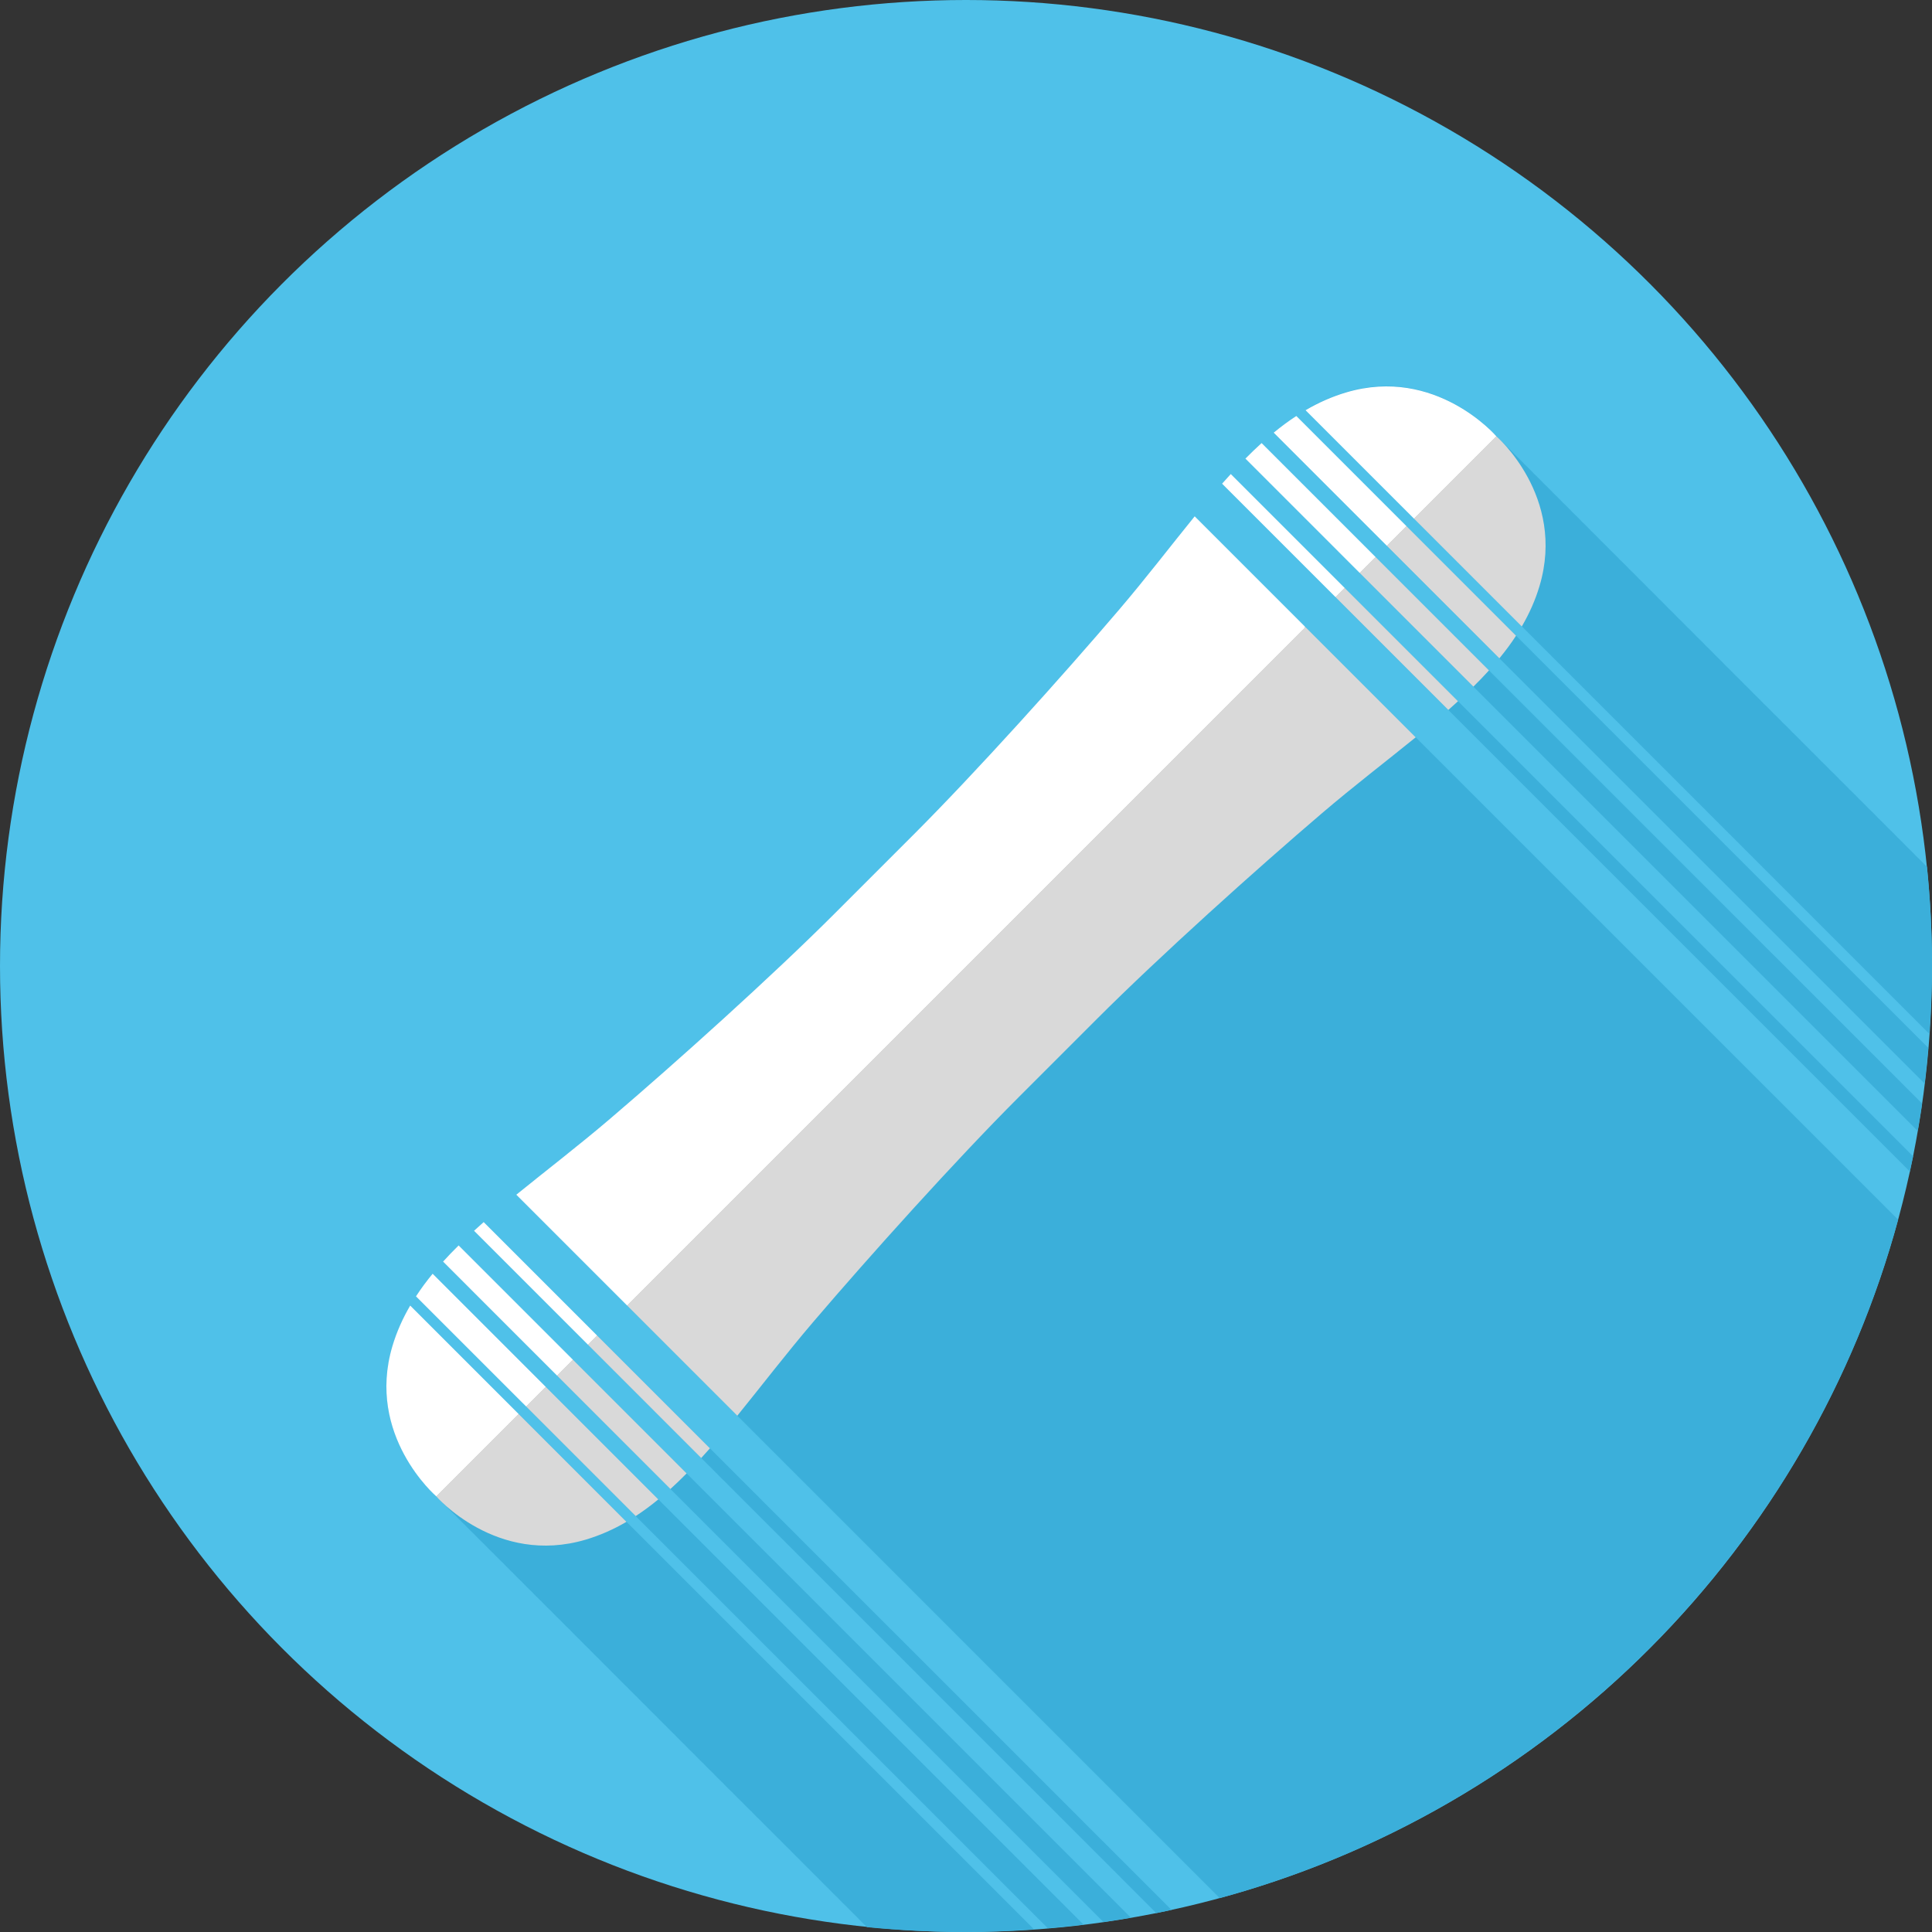 <?xml version="1.0" encoding="utf-8"?>
<!-- Generator: Adobe Illustrator 17.1.0, SVG Export Plug-In . SVG Version: 6.00 Build 0)  -->
<!DOCTYPE svg PUBLIC "-//W3C//DTD SVG 1.1//EN" "http://www.w3.org/Graphics/SVG/1.1/DTD/svg11.dtd">
<svg version="1.1" id="snowboard" xmlns="http://www.w3.org/2000/svg" xmlns:xlink="http://www.w3.org/1999/xlink" x="0px" y="0px"
	 viewBox="0 0 100 100" enable-background="new 0 0 100 100" xml:space="preserve">
<rect x="0" y="0" width="100" height="100" fill="#333333" stroke="none"/>
<circle id="snowboard-label" fill="#4FC1E9" cx="50" cy="50" r="50"/>
<g id="snowboard-shadow">
	<path id="snowboard-shadow_1_" fill="#3BAFDA" d="M94.475,59.359l3.772,3.772c-4.632,17.057-18.06,30.483-35.117,35.115
		l-0.241-0.242l-2.045-2.045l-4.384-4.384l-0.494-0.494l-0.989-0.989l-1.056-1.056l-0.637-0.637l-3.814-3.813
		c0,0,0,0,0.001,0l-0.923-0.923l-2.967-2.967l-0.561-0.561l-0.494-0.494l-0.989-0.989l-0.637-0.637l-3.814-3.813
		c0,0,0,0,0.001,0l-1.979-1.978l-2.967-2.967l-6.429-6.429l-0.988-0.989c1.537-1.249,3.205-2.523,4.855-3.932
		C35,54.986,39.967,50.52,43.221,47.265l4.043-4.043c3.256-3.255,7.722-8.221,10.643-11.644
		c1.407-1.648,2.682-3.317,3.931-4.855l0.989,0.989l0.494,0.494l0.494,0.494l0,0l0.99,0.989l5.934,5.934l3,3.001
		l3.001,3l1.911,1.911l5.721,5.721l0.423,0.423l0.285,0.285l1.765,1.765l1.764,1.764l0.285,0.285l0.143,0.143
		L94.475,59.359z M99.443,44.565c-0.15-0.153-0.25-0.241-0.25-0.241s-0.09-0.102-0.247-0.255
		c-0.149-0.152-0.248-0.24-0.248-0.24s-0.08-0.09-0.218-0.227c-0.167-0.172-0.276-0.269-0.276-0.269
		s-0.09-0.102-0.247-0.255c-0.148-0.151-0.247-0.239-0.247-0.239s-0.094-0.105-0.259-0.267
		c-0.143-0.143-0.236-0.228-0.236-0.228s-0.092-0.104-0.254-0.263c-0.144-0.146-0.24-0.231-0.24-0.231
		s-0.085-0.096-0.231-0.239c-0.158-0.163-0.263-0.256-0.263-0.256s-0.086-0.096-0.233-0.24
		c-0.158-0.162-0.263-0.255-0.263-0.255s-0.089-0.101-0.244-0.252c-0.15-0.153-0.25-0.242-0.25-0.242
		s-0.09-0.101-0.245-0.254c-0.15-0.152-0.249-0.24-0.249-0.24s-0.097-0.109-0.269-0.275
		c-0.137-0.139-0.227-0.219-0.227-0.219s-0.08-0.09-0.219-0.228c-0.166-0.171-0.275-0.268-0.275-0.268
		s-0.094-0.105-0.257-0.265c-0.144-0.145-0.237-0.23-0.237-0.23s-0.086-0.096-0.233-0.24
		c-0.158-0.162-0.263-0.255-0.263-0.255s-0.09-0.101-0.245-0.254c-0.15-0.152-0.249-0.24-0.249-0.24
		s-0.098-0.11-0.272-0.279c-0.135-0.136-0.224-0.215-0.224-0.215s-0.088-0.1-0.242-0.25
		c-0.152-0.155-0.252-0.244-0.252-0.244s-0.085-0.096-0.232-0.239c-0.158-0.163-0.263-0.256-0.263-0.256
		s-0.086-0.096-0.232-0.24c-0.158-0.162-0.263-0.255-0.263-0.255s-0.094-0.105-0.258-0.266
		c-0.143-0.144-0.237-0.229-0.237-0.229s-0.093-0.105-0.258-0.266c-0.143-0.144-0.236-0.229-0.236-0.229
		s-0.088-0.1-0.242-0.25c-0.152-0.155-0.252-0.244-0.252-0.244s-0.08-0.09-0.219-0.228
		c-0.166-0.171-0.275-0.268-0.275-0.268s-0.094-0.106-0.26-0.268c-0.142-0.144-0.234-0.227-0.234-0.227
		s-0.085-0.095-0.231-0.238c-0.16-0.164-0.265-0.257-0.265-0.257s-0.093-0.105-0.257-0.265
		c-0.144-0.145-0.238-0.23-0.238-0.23s-0.093-0.105-0.258-0.266c-0.143-0.144-0.236-0.229-0.236-0.229
		s-0.08-0.09-0.219-0.228c-0.166-0.171-0.275-0.268-0.275-0.268s-0.09-0.101-0.246-0.254
		c-0.149-0.152-0.248-0.24-0.248-0.24s-0.09-0.101-0.245-0.253c-0.15-0.154-0.25-0.242-0.25-0.242
		s-0.09-0.101-0.245-0.254c-0.15-0.152-0.249-0.24-0.249-0.24s-0.094-0.106-0.259-0.268
		c-0.143-0.144-0.236-0.227-0.236-0.227s-0.084-0.095-0.231-0.238c-0.158-0.164-0.264-0.257-0.264-0.257
		s-0.094-0.105-0.257-0.265c-0.143-0.145-0.237-0.23-0.237-0.23s-0.094-0.105-0.258-0.266
		c-0.143-0.145-0.237-0.229-0.237-0.229s-0.08-0.09-0.219-0.228c-0.166-0.171-0.275-0.268-0.275-0.268
		s-0.094-0.105-0.259-0.267c-0.143-0.143-0.236-0.228-0.236-0.228s-0.088-0.1-0.242-0.251
		c-0.151-0.154-0.252-0.243-0.252-0.243s-0.089-0.101-0.244-0.252c-0.15-0.154-0.25-0.243-0.25-0.243
		s-0.09-0.101-0.246-0.254c-0.149-0.152-0.248-0.24-0.248-0.24s-0.086-0.096-0.232-0.24
		c-0.158-0.162-0.263-0.255-0.263-0.255s-0.09-0.101-0.245-0.254c-0.15-0.152-0.249-0.24-0.249-0.24
		s-0.097-0.11-0.271-0.277c-0.135-0.138-0.225-0.217-0.225-0.217s-0.08-0.09-0.219-0.228
		c-0.166-0.171-0.275-0.268-0.275-0.268s-0.094-0.106-0.259-0.267c-0.142-0.144-0.235-0.228-0.235-0.228
		s-3.129-3.631-7.762-2.253c-0.738,0.219-1.434,0.531-2.1,0.92l0.99,0.989c-0.001,0-0.001,0-0.001,0l2.473,2.473
		l1.483,1.483l3.956,3.956l3.956,3.956l2.473,2.473l4.945,4.945l0,0l2.798,2.798l3.45,3.45l5.766,5.766
		C99.944,52.356,100,51.185,100,50c0-1.733-0.088-3.445-0.26-5.134c-0.029-0.026-0.053-0.048-0.053-0.048
		S99.598,44.718,99.443,44.565z M56.526,94.745L56.031,94.25c0.001,0,0.001,0,0.001,0l-6.923-6.923l-0.989-0.989
		l-2.968-2.967l-2.473-2.473l-1.236-1.236l-0.246-0.247l-1.484-1.483l-0.988-0.989l-1.236-1.236l-8.003-8.002
		l-2.967-2.967l-0.989-0.989l-0.494-0.494c-0.17,0.15-0.336,0.302-0.5,0.451l1.978,1.978l4.25,4.25l5.038,5.038
		l1.482,1.483l1.484,1.483l3.461,3.462c0,0,0,0,0.001,0l2.72,2.72l2.719,2.72l0.86,0.86l4.085,4.085l0.494,0.494
		l3.463,3.462l1.482,1.483l1.8,1.8c0.263-0.053,0.522-0.113,0.784-0.17l-2.133-2.132L56.526,94.745z
		 M52.387,98.728l-0.494-0.494l-1.483-1.483l-0.495-0.495l-0.494-0.494l-0.494-0.494l-1.978-1.978l-1.483-1.483
		l-1.483-1.483l-0.989-0.989l-1.483-1.483l-0.989-0.989l-0.494-0.494l-0.989-0.989l-0.494-0.494l-0.989-0.989
		l-0.989-0.989l-0.494-0.494l-1.979-1.979l-0.494-0.494l-1.483-1.483l-0.989-0.989l-0.494-0.494l-2.473-2.473
		l-0.494-0.494l-0.99-0.989l-0.494-0.494l-0.988-0.989l-0.494-0.494l-2.474-2.474c0,0,0,0,0,0.001l-0.989-0.989
		c-0.39,0.666-0.701,1.361-0.921,2.1c-1.377,4.631,2.255,7.761,2.255,7.761s0.084,0.095,0.231,0.239
		c0.158,0.163,0.264,0.256,0.264,0.256s0.096,0.108,0.266,0.273c0.139,0.14,0.229,0.22,0.229,0.22
		s0.085,0.096,0.231,0.239c0.158,0.163,0.263,0.256,0.263,0.256s0.085,0.095,0.231,0.238
		c0.159,0.163,0.265,0.257,0.265,0.257s0.089,0.1,0.242,0.25c0.151,0.155,0.252,0.244,0.252,0.244
		s0.093,0.104,0.255,0.263c0.144,0.146,0.24,0.231,0.24,0.231s0.096,0.109,0.269,0.276
		c0.136,0.138,0.226,0.218,0.226,0.218s0.08,0.09,0.218,0.226c0.167,0.173,0.276,0.27,0.276,0.27
		s0.094,0.104,0.256,0.263c0.145,0.146,0.239,0.231,0.239,0.231s0.084,0.095,0.23,0.238
		c0.16,0.163,0.266,0.257,0.266,0.257s0.088,0.1,0.242,0.251c0.151,0.154,0.252,0.243,0.252,0.243
		s0.084,0.095,0.229,0.238c0.16,0.163,0.266,0.257,0.266,0.257s0.092,0.103,0.253,0.261
		c0.145,0.147,0.241,0.233,0.241,0.233s0.094,0.104,0.256,0.263c0.144,0.146,0.239,0.231,0.239,0.231
		s0.079,0.089,0.216,0.225c0.168,0.173,0.278,0.271,0.278,0.271s0.093,0.105,0.257,0.265
		c0.144,0.145,0.238,0.23,0.238,0.23s0.092,0.103,0.253,0.261c0.146,0.148,0.241,0.233,0.241,0.233
		s0.079,0.089,0.216,0.225c0.168,0.173,0.278,0.271,0.278,0.271s0.094,0.105,0.257,0.265
		c0.144,0.145,0.237,0.23,0.237,0.23s0.085,0.095,0.231,0.238c0.159,0.163,0.265,0.257,0.265,0.257
		s0.093,0.104,0.255,0.263c0.145,0.146,0.24,0.231,0.24,0.231s0.093,0.105,0.256,0.265
		c0.144,0.145,0.238,0.23,0.238,0.23s0.088,0.1,0.241,0.249c0.152,0.155,0.253,0.245,0.253,0.245
		s0.085,0.096,0.231,0.239c0.158,0.163,0.263,0.256,0.263,0.256s0.094,0.104,0.256,0.263
		c0.144,0.146,0.239,0.232,0.239,0.232s0.08,0.09,0.218,0.227c0.166,0.172,0.276,0.269,0.276,0.269
		s0.093,0.105,0.257,0.265c0.143,0.145,0.238,0.23,0.238,0.23s0.083,0.094,0.227,0.235
		c0.161,0.166,0.268,0.26,0.268,0.26s0.089,0.101,0.244,0.252c0.15,0.153,0.25,0.242,0.25,0.242
		s0.084,0.095,0.23,0.239c0.159,0.163,0.264,0.256,0.264,0.256s0.093,0.104,0.255,0.263
		c0.144,0.146,0.24,0.231,0.24,0.231s0.089,0.101,0.244,0.252c0.15,0.153,0.25,0.242,0.25,0.242
		s0.097,0.109,0.267,0.274c0.139,0.14,0.229,0.22,0.229,0.22s0.092,0.103,0.252,0.261
		c0.146,0.147,0.242,0.233,0.242,0.233s0.085,0.095,0.231,0.238c0.16,0.164,0.265,0.257,0.265,0.257
		s0.089,0.101,0.244,0.252c0.15,0.153,0.25,0.242,0.25,0.242s0.084,0.095,0.23,0.238
		c0.16,0.163,0.266,0.257,0.266,0.257s0.093,0.105,0.256,0.264c0.144,0.146,0.238,0.231,0.238,0.231
		s0.079,0.089,0.216,0.225c0.168,0.173,0.278,0.271,0.278,0.271s0.094,0.105,0.257,0.265
		c0.144,0.145,0.237,0.23,0.237,0.23s0.086,0.096,0.232,0.239c0.158,0.163,0.263,0.256,0.263,0.256
		s0.089,0.1,0.242,0.25c0.151,0.155,0.252,0.244,0.252,0.244s0.093,0.104,0.255,0.263
		c0.145,0.146,0.24,0.231,0.24,0.231s0.092,0.104,0.254,0.262c0.144,0.147,0.24,0.233,0.24,0.233
		s0.08,0.09,0.219,0.228c0.166,0.171,0.275,0.268,0.275,0.268s0.025,0.028,0.047,0.051
		C46.553,99.911,48.266,100,50,100c1.185,0,2.356-0.056,3.522-0.137l-0.145-0.145L52.387,98.728z M54.536,98.069
		l-0.989-0.989l-1.483-1.483l-2.968-2.968l-0.494-0.494l-0.494-0.494l-0.494-0.494l-0.682-0.682l-0.205-0.205
		l-0.103-0.103l-0.588-0.588l-0.895-0.895l-1.176-1.176L32.283,75.816l-0.494-0.494l-0.99-0.99l-0.988-0.988
		l-0.494-0.494l-0.494-0.494l-0.989-0.989l-0.989-0.989L26.75,70.283l-3.367-3.368c0,0,0,0-0.001,0l-0.494-0.494
		l-0.495-0.494c-0.311,0.38-0.602,0.769-0.863,1.172l0.494,0.494l0.495,0.495l0.494,0.494l0.989,0.989
		l0.494,0.494l0.495,0.495c-0.001,0-0.001,0-0.001,0l1.484,1.483l2.473,2.473L30.43,76l1.813,1.812l0.165,0.165
		l0.495,0.495c-0.001,0-0.001,0-0.001,0l1.979,1.978l0.494,0.494l0.495,0.495l0.494,0.494l0.495,0.495l0.494,0.494
		l0.494,0.494l0.495,0.495l0.494,0.494l1.483,1.483c0,0.001,0,0.001,0,0.001l3.956,3.955l0.989,0.989l0.495,0.495
		c-0.001,0-0.001,0-0.001,0l1.484,1.483l1.978,1.978l0.494,0.494l0.989,0.989l0.494,0.494c0,0.001,0,0.001,0,0.001
		l2.473,2.473l0.566,0.566c0.619-0.053,1.234-0.116,1.847-0.19l-0.066-0.066L54.536,98.069z M85.957,46.787
		L85.957,46.787l-0.494-0.494l-0.107-0.107l0,0l-2.473-2.473l-0.494-0.494l-0.494-0.494l-1.978-1.978l-0.988-0.989
		l0,0L67.166,27.996l-1.978-1.978l-0.989-0.989l-0.494-0.494c-0.15,0.164-0.301,0.33-0.451,0.501l0.494,0.494
		l8.406,8.407l1.483,1.483l2.473,2.473l2.967,2.967l0.989,0.989l1.483,1.483l0.989,0.989l1.326,1.326l1.483,1.483
		l1.641,1.641l0.832,0.832l0.157,0.157l1.873,1.873l3.904,3.904l0,0l0.494,0.494l0.651,0.651l0.989,0.989
		l2.81,2.81l0.155,0.155c0.057-0.262,0.116-0.521,0.169-0.784l-1.306-1.306L85.957,46.787z M98.135,55.766
		l-0.197-0.197l-0.594-0.594l-1.483-1.483l-3.462-3.462l-0.494-0.494l-0.627-0.626l-0.362-0.363l-0.444-0.444
		l-0.445-0.445l-0.231-0.231l-0.264-0.263l-0.1-0.1l-0.445-0.445l-0.444-0.444l-0.989-0.989l-0.594-0.594
		l-0.494-0.494l-0.494-0.494l-0.495-0.495l-2.473-2.473l-1.483-1.483l-1.483-1.483l-0.989-0.989L67.277,24.909
		l-1.978-1.978c-0.282,0.257-0.564,0.525-0.839,0.807l0.989,0.989c-0.001,0-0.001,0-0.001,0l5.935,5.935l1.956,1.956
		l3.911,3.911l2.473,2.473l0.066,0.066l0.472,0.473l0.945,0.944l2.165,2.165l1.791,1.791l1.056,1.056l10.34,10.34
		l2.701,2.701c0.081-0.472,0.16-0.943,0.228-1.42l-1.154-1.154L98.135,55.766z M55.353,96.076l-2.012-2.012
		l-1.484-1.483l-0.988-0.989l-2.967-2.967l-1.697-1.697l-1.697-1.697l-0.562-0.562l-0.988-0.989l-4.451-4.45
		l-2.473-2.473l-3.214-3.214l-2.158-2.158l-1.483-1.483l-4.451-4.451l-0.988-0.988
		c-0.281,0.275-0.55,0.557-0.807,0.838l3.462,3.462l4.351,4.352l4.451,4.451l1.482,1.483l1.484,1.483l0.988,0.989
		l1.484,1.483l0,0l0.494,0.494l0.494,0.494l0.495,0.495l2.472,2.473c0,0,0,0,0.001,0l0.494,0.494l0.989,0.989
		l0.494,0.494l0.989,0.989l0.494,0.494l0.989,0.989l1.483,1.483l0.363,0.363l2.604,2.604l2.967,2.967l0,0
		l0.494,0.494l0.164,0.165c0.477-0.068,0.947-0.147,1.418-0.228l-1.204-1.205L55.353,96.076z M96.768,51.2
		L96.768,51.2l-0.494-0.494l-0.001-0.001l-0.247-0.247l-5.686-5.686l-4.945-4.945l0,0l-2.967-2.967l0,0
		l-2.967-2.967l-3.957-3.956l0,0l-2.967-2.967l-0.988-0.989c0,0,0,0-0.001,0l-2.966-2.967c0,0,0,0-0.001,0
		l-0.494-0.494l-0.989-0.989c-0.402,0.261-0.789,0.55-1.172,0.863l0.494,0.494l0.495,0.495
		c-0.001,0-0.001,0-0.001,0l0.99,0.989l2.472,2.472l0.495,0.495l0,0l0.988,0.989l1.484,1.483l1.483,1.483
		c-0.001,0-0.001,0-0.001,0l0.99,0.989l2.967,2.967l0,0l2.967,2.967l0.494,0.495l0,0l2.967,2.967l0,0l5.441,5.439
		c-0.001,0-0.001,0-0.001,0l3.957,3.956l0,0l0.988,0.989l0,0l2.41,2.41l0.062,0.062l0,0l1.551,1.55
		c0.074-0.612,0.138-1.228,0.19-1.846l-2.051-2.052L96.768,51.2z"/>
</g>
<g id="snowboard-skateboard">
	<linearGradient id="SVGID_1_" gradientUnits="userSpaceOnUse" x1="44.099" y1="44.099" x2="55.901" y2="55.901">
		<stop  offset="0.5" style="stop-color:#FFFFFF"/>
		<stop  offset="0.5" style="stop-color:#D9D9D9"/>
	</linearGradient>
	<path fill="url(#SVGID_1_)" d="M22.393,65.927l11.682,11.682c-0.381,0.312-0.77,0.601-1.171,0.862l-11.374-11.372
		C21.791,66.696,22.081,66.307,22.393,65.927z M63.254,25.036l11.711,11.711c0.17-0.151,0.336-0.301,0.501-0.451
		L63.705,24.535C63.555,24.699,63.404,24.865,63.254,25.036z M77.436,22.565c0,0-3.129-3.631-7.762-2.253
		c-0.738,0.219-1.434,0.531-2.1,0.92l11.194,11.193c0.388-0.666,0.701-1.361,0.919-2.099
		C81.066,25.695,77.436,22.565,77.436,22.565z M64.461,23.738L76.262,35.54c0.281-0.277,0.551-0.557,0.807-0.84
		L65.3,22.932C65.018,23.189,64.736,23.457,64.461,23.738z M22.932,65.3l11.769,11.77
		c0.283-0.257,0.561-0.526,0.839-0.807L23.738,64.462C23.457,64.737,23.189,65.019,22.932,65.3z M65.926,22.394
		l11.682,11.681c0.312-0.381,0.602-0.769,0.862-1.171l-11.372-11.373C66.695,21.791,66.309,22.08,65.926,22.394z
		 M20.311,69.675c-1.377,4.631,2.255,7.761,2.255,7.761s3.129,3.63,7.76,2.253
		c0.737-0.22,1.434-0.531,2.099-0.919L21.232,67.575C20.843,68.241,20.531,68.936,20.311,69.675z M57.906,31.578
		c-2.921,3.423-7.387,8.389-10.643,11.644l-4.043,4.043C39.967,50.52,35,54.986,31.578,57.906
		c-1.65,1.408-3.318,2.683-4.855,3.932l11.439,11.44c1.25-1.538,2.523-3.206,3.932-4.856
		c2.922-3.423,7.387-8.388,10.643-11.642l4.043-4.043C60.035,49.481,65,45.017,68.422,42.095
		c1.649-1.408,3.317-2.683,4.855-3.932L61.837,26.723C60.588,28.261,59.313,29.93,57.906,31.578z M24.535,63.705
		l11.76,11.761c0.151-0.164,0.301-0.331,0.451-0.501L25.035,63.254C24.865,63.404,24.699,63.556,24.535,63.705z"/>
</g>
</svg>
